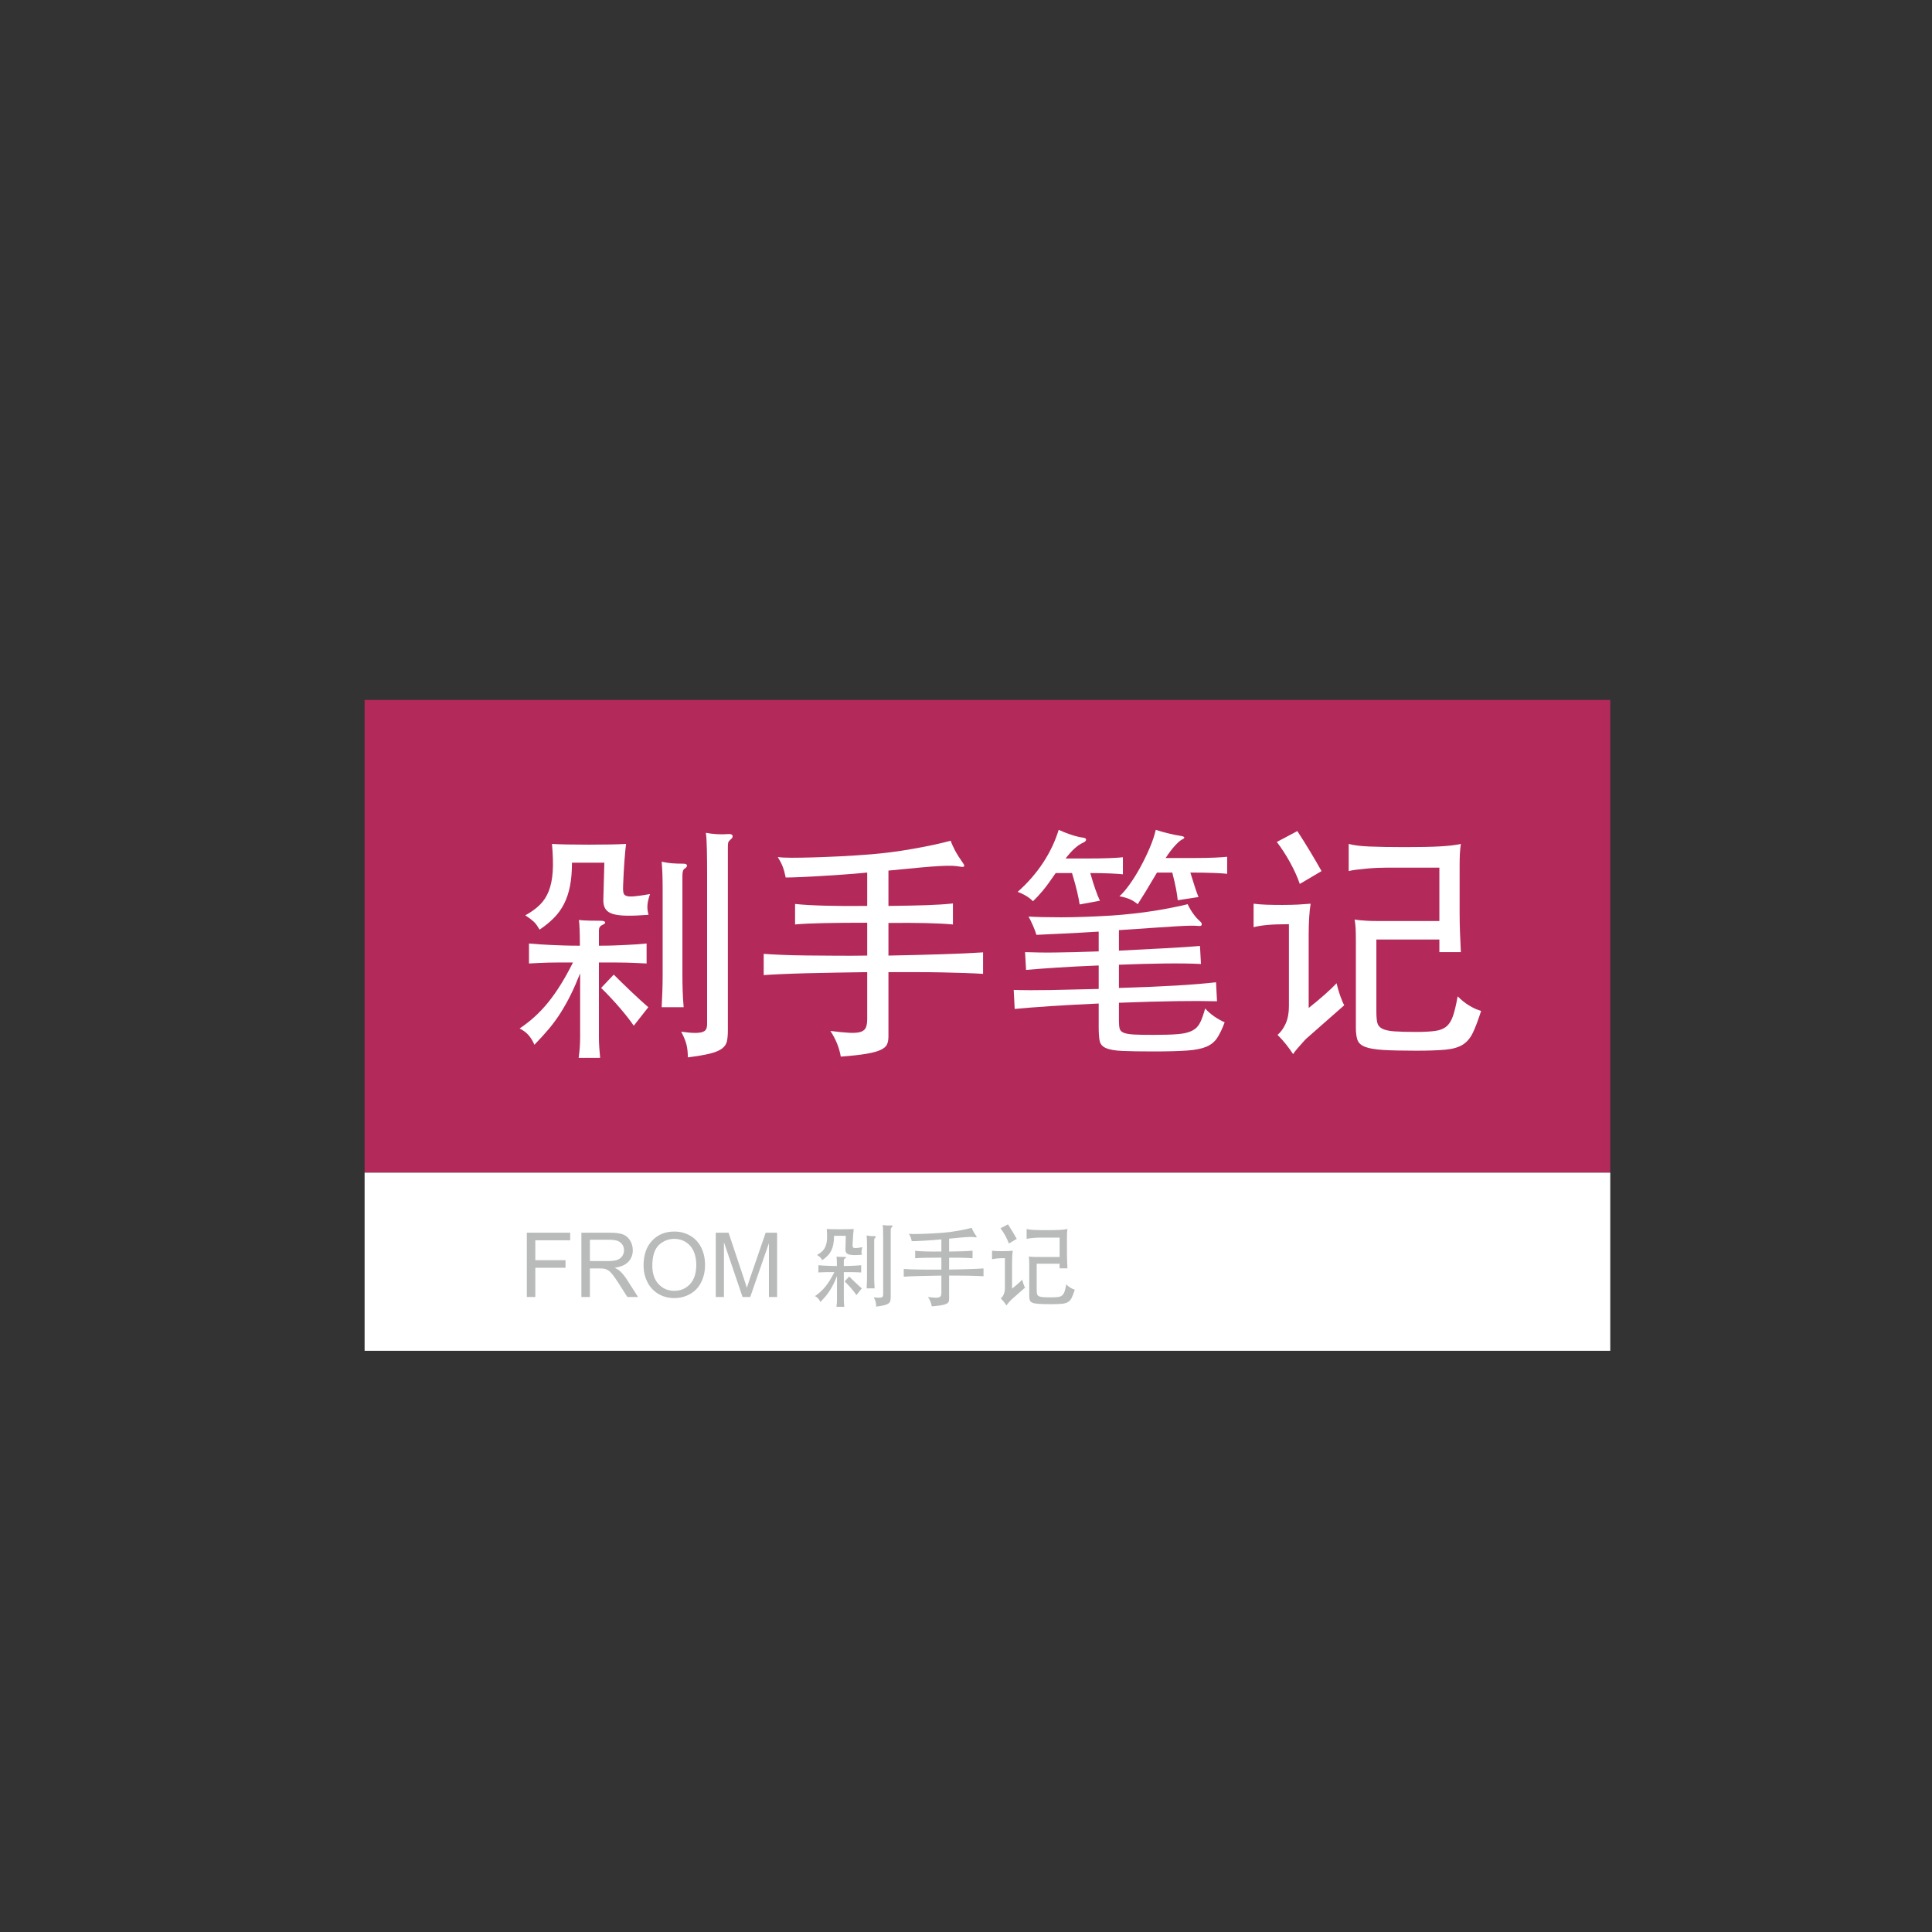 <?xml version="1.0" encoding="UTF-8" standalone="no"?>
<svg width="120px" height="120px" viewBox="0 0 120 120" version="1.1" xmlns="http://www.w3.org/2000/svg" xmlns:xlink="http://www.w3.org/1999/xlink" xmlns:sketch="http://www.bohemiancoding.com/sketch/ns">
    <rect x="0" y="0" width="120" height="120" fill="#333333" stroke="none"/>
    <!-- Generator: Sketch 3.3.2 (12043) - http://www.bohemiancoding.com/sketch -->
    <title>Mobile Portrait Copy 5</title>
    <desc>Created with Sketch.</desc>
    <defs></defs>
    <g id="basic" stroke="none" stroke-width="1" fill="none" fill-rule="evenodd" sketch:type="MSPage">
        <g id="Mobile-Portrait-Copy-5" sketch:type="MSArtboardGroup">
            <g id="Imported-Layers" sketch:type="MSLayerGroup" transform="translate(22, 43)">
                <path d="M0.646,0.474 L78.017,0.474 L78.017,29.836 L0.646,29.836 L0.646,0.474 Z" id="Fill-1" fill="#B32959" sketch:type="MSShapeGroup"></path>
                <path d="M0.646,29.836 L78.017,29.836 L78.017,40.9 L0.646,40.9 L0.646,29.836 Z" id="Fill-2" fill="#FFFFFF" sketch:type="MSShapeGroup"></path>
                <path d="M14.033,17.458 C13.838,17.949 13.644,18.392 13.45,18.785 C13.255,19.179 13.048,19.55 12.828,19.897 C12.608,20.245 12.365,20.578 12.1,20.896 C11.833,21.212 11.532,21.545 11.194,21.893 C11.092,21.657 10.969,21.458 10.826,21.294 C10.683,21.13 10.498,20.992 10.273,20.88 C10.938,20.44 11.532,19.897 12.053,19.253 C12.575,18.608 13.086,17.785 13.588,16.782 L12.744,16.782 C12.498,16.782 12.268,16.785 12.053,16.79 C11.838,16.796 11.634,16.804 11.439,16.814 C11.245,16.823 11.051,16.834 10.856,16.844 L10.856,15.602 C11.081,15.622 11.302,15.64 11.516,15.655 C11.731,15.67 11.959,15.684 12.199,15.693 C12.439,15.703 12.706,15.714 12.997,15.724 C13.289,15.734 13.628,15.739 14.018,15.739 C14.018,15.412 14.012,15.095 14.002,14.788 C13.992,14.481 13.977,14.267 13.956,14.144 C14.14,14.164 14.368,14.177 14.639,14.182 C14.91,14.188 15.138,14.19 15.322,14.19 C15.465,14.19 15.552,14.218 15.582,14.273 C15.613,14.33 15.557,14.389 15.414,14.45 C15.271,14.512 15.199,14.624 15.199,14.788 L15.199,15.739 C15.557,15.739 15.872,15.734 16.143,15.724 C16.414,15.714 16.662,15.703 16.887,15.693 C17.112,15.684 17.327,15.67 17.532,15.655 C17.736,15.64 17.946,15.622 18.161,15.602 L18.161,16.844 C17.946,16.834 17.736,16.823 17.532,16.814 C17.327,16.804 17.112,16.796 16.887,16.79 C16.662,16.785 16.411,16.782 16.135,16.782 L15.199,16.782 L15.199,21.433 C15.199,21.626 15.206,21.836 15.222,22.062 C15.237,22.286 15.255,22.501 15.276,22.706 L13.941,22.706 C14.002,22.266 14.033,21.841 14.033,21.433 L14.033,17.458 L14.033,17.458 Z M18.375,12.532 C18.283,12.798 18.229,13.025 18.214,13.215 C18.199,13.404 18.222,13.606 18.283,13.821 C17.751,13.862 17.304,13.88 16.941,13.875 C16.578,13.87 16.286,13.834 16.066,13.768 C15.846,13.701 15.69,13.594 15.598,13.445 C15.506,13.297 15.465,13.1 15.475,12.854 L15.537,10.583 L13.526,10.583 C13.526,11.136 13.485,11.619 13.404,12.033 C13.322,12.448 13.199,12.816 13.036,13.139 C12.872,13.461 12.665,13.75 12.414,14.005 C12.163,14.261 11.864,14.507 11.516,14.742 C11.455,14.64 11.396,14.548 11.34,14.466 C11.284,14.384 11.222,14.313 11.156,14.251 C11.089,14.19 11.015,14.128 10.933,14.066 C10.851,14.005 10.749,13.934 10.626,13.852 C10.984,13.657 11.284,13.442 11.524,13.207 C11.764,12.972 11.951,12.685 12.084,12.348 C12.217,12.011 12.299,11.606 12.33,11.136 C12.36,10.665 12.345,10.093 12.284,9.417 C12.774,9.448 13.542,9.463 14.585,9.463 C15.608,9.463 16.376,9.448 16.887,9.417 C16.856,9.632 16.823,9.978 16.787,10.453 C16.752,10.929 16.723,11.442 16.703,11.995 C16.692,12.18 16.698,12.325 16.718,12.433 C16.739,12.54 16.803,12.611 16.91,12.648 C17.018,12.684 17.186,12.691 17.416,12.67 C17.646,12.65 17.966,12.603 18.375,12.532 L18.375,12.532 Z M17.363,20.711 C17.158,20.404 16.869,20.033 16.496,19.599 C16.122,19.164 15.736,18.752 15.337,18.363 L16.12,17.534 C16.273,17.689 16.444,17.856 16.634,18.041 C16.823,18.226 17.015,18.409 17.209,18.594 C17.403,18.777 17.593,18.954 17.777,19.123 C17.961,19.292 18.124,19.438 18.268,19.56 L17.363,20.711 L17.363,20.711 Z M20.524,10.952 C20.432,11.003 20.386,11.151 20.386,11.397 L20.386,17.565 C20.386,17.872 20.391,18.186 20.401,18.509 C20.411,18.831 20.432,19.182 20.462,19.56 L19.097,19.56 C19.117,19.172 19.132,18.818 19.143,18.501 C19.153,18.185 19.158,17.872 19.158,17.565 L19.158,12.272 C19.158,11.883 19.153,11.55 19.143,11.273 C19.132,10.998 19.117,10.747 19.097,10.522 C19.332,10.573 19.549,10.606 19.749,10.622 C19.948,10.637 20.181,10.645 20.447,10.645 C20.58,10.645 20.654,10.678 20.669,10.744 C20.685,10.812 20.636,10.88 20.524,10.952 L20.524,10.952 Z M23.362,9.156 C23.291,9.218 23.248,9.276 23.232,9.333 C23.217,9.389 23.209,9.483 23.209,9.616 L23.209,21.003 C23.209,21.278 23.189,21.506 23.148,21.685 C23.107,21.864 23.002,22.016 22.833,22.138 C22.665,22.261 22.414,22.363 22.081,22.445 C21.748,22.526 21.296,22.603 20.723,22.675 C20.723,22.378 20.695,22.115 20.639,21.885 C20.582,21.654 20.473,21.386 20.309,21.079 C20.667,21.13 20.951,21.156 21.161,21.156 C21.37,21.156 21.531,21.136 21.644,21.095 C21.756,21.054 21.831,20.992 21.866,20.91 C21.902,20.829 21.92,20.722 21.92,20.588 L21.92,11.335 C21.92,10.712 21.915,10.177 21.905,9.731 C21.895,9.287 21.874,8.952 21.843,8.727 C22.048,8.768 22.273,8.796 22.519,8.811 C22.764,8.826 23.004,8.824 23.24,8.804 C23.393,8.793 23.48,8.829 23.501,8.911 C23.521,8.993 23.475,9.074 23.362,9.156 L23.362,9.156 Z" id="Fill-3" fill="#FFFFFF" sketch:type="MSShapeGroup"></path>
                <path d="M31.863,11.197 C31.331,11.248 30.807,11.292 30.29,11.327 C29.774,11.363 29.294,11.395 28.848,11.42 C28.403,11.445 28.004,11.466 27.651,11.481 C27.298,11.496 27.015,11.504 26.8,11.504 C26.748,11.238 26.687,11.013 26.616,10.829 C26.544,10.645 26.441,10.445 26.309,10.231 C26.493,10.261 26.779,10.276 27.168,10.276 C27.557,10.276 28.012,10.269 28.534,10.254 C29.055,10.238 29.623,10.215 30.237,10.185 C30.851,10.153 31.475,10.113 32.109,10.062 C32.487,10.031 32.896,9.987 33.336,9.932 C33.776,9.875 34.216,9.809 34.656,9.731 C35.096,9.655 35.521,9.573 35.93,9.486 C36.339,9.399 36.712,9.31 37.05,9.218 C37.111,9.402 37.201,9.603 37.318,9.824 C37.436,10.044 37.602,10.308 37.817,10.614 C37.96,10.809 37.899,10.88 37.633,10.829 C37.459,10.798 37.285,10.78 37.111,10.775 C36.937,10.771 36.697,10.775 36.39,10.791 C36.083,10.806 35.677,10.837 35.17,10.883 C34.664,10.929 34.002,10.993 33.183,11.074 L33.183,13.269 C34.093,13.259 34.869,13.243 35.508,13.223 C36.147,13.202 36.707,13.167 37.188,13.115 L37.188,14.42 C36.727,14.379 36.17,14.351 35.516,14.335 C34.861,14.32 34.083,14.317 33.183,14.327 L33.183,16.353 C33.766,16.343 34.342,16.33 34.909,16.315 C35.477,16.3 36.017,16.284 36.528,16.269 C37.04,16.253 37.51,16.235 37.94,16.215 C38.37,16.194 38.743,16.174 39.06,16.153 L39.06,17.488 C38.743,17.468 38.367,17.45 37.932,17.435 C37.498,17.42 37.024,17.407 36.513,17.397 C36.002,17.387 35.464,17.381 34.902,17.381 L33.183,17.381 L33.183,21.371 C33.183,21.565 33.155,21.728 33.099,21.862 C33.043,21.995 32.912,22.109 32.707,22.207 C32.502,22.304 32.206,22.386 31.817,22.452 C31.429,22.519 30.897,22.578 30.222,22.629 C30.129,22.076 29.915,21.545 29.577,21.033 C30.058,21.095 30.449,21.133 30.751,21.148 C31.053,21.164 31.286,21.146 31.449,21.095 C31.613,21.043 31.723,20.954 31.779,20.826 C31.835,20.698 31.863,20.522 31.863,20.297 L31.863,17.381 C31.198,17.392 30.544,17.401 29.899,17.412 C29.255,17.422 28.649,17.435 28.081,17.45 C27.513,17.466 27.002,17.483 26.546,17.504 C26.091,17.524 25.72,17.545 25.434,17.565 L25.434,16.246 C25.72,16.267 26.094,16.287 26.554,16.307 C27.015,16.327 27.529,16.341 28.096,16.346 C28.664,16.351 29.268,16.355 29.907,16.36 C30.546,16.366 31.198,16.363 31.863,16.353 L31.863,14.313 C30.881,14.313 30.002,14.32 29.224,14.335 C28.447,14.351 27.833,14.379 27.383,14.42 L27.383,13.146 C27.853,13.197 28.47,13.233 29.232,13.253 C29.994,13.274 30.871,13.279 31.863,13.269 L31.863,11.197" id="Fill-4" fill="#FFFFFF" sketch:type="MSShapeGroup"></path>
                <path d="M47.499,16.046 C48.522,15.995 49.466,15.946 50.331,15.9 C51.195,15.854 51.929,15.806 52.533,15.755 L52.594,16.875 C51.98,16.844 51.236,16.834 50.361,16.844 C49.487,16.855 48.533,16.88 47.499,16.921 L47.499,18.363 C48.85,18.322 50.011,18.273 50.983,18.218 C51.955,18.161 52.804,18.092 53.53,18.011 L53.592,19.191 C52.845,19.172 51.98,19.169 50.999,19.185 C50.016,19.199 48.85,19.232 47.499,19.284 L47.499,20.419 C47.499,20.624 47.515,20.782 47.546,20.896 C47.577,21.008 47.661,21.092 47.799,21.148 C47.937,21.204 48.149,21.24 48.436,21.256 C48.722,21.272 49.121,21.278 49.633,21.278 C50.267,21.278 50.773,21.264 51.152,21.232 C51.53,21.202 51.83,21.13 52.049,21.018 C52.269,20.905 52.433,20.739 52.54,20.519 C52.648,20.299 52.753,20.005 52.855,19.637 C53.019,19.821 53.208,19.987 53.423,20.136 C53.638,20.284 53.852,20.404 54.067,20.496 C53.914,20.905 53.758,21.23 53.599,21.471 C53.44,21.711 53.216,21.893 52.924,22.016 C52.633,22.138 52.231,22.217 51.72,22.253 C51.208,22.289 50.523,22.307 49.664,22.307 C48.824,22.307 48.175,22.297 47.714,22.276 C47.254,22.256 46.914,22.196 46.694,22.1 C46.474,22.002 46.344,21.854 46.303,21.654 C46.262,21.455 46.242,21.177 46.242,20.818 L46.242,19.33 C45.126,19.381 44.139,19.435 43.28,19.491 C42.42,19.548 41.669,19.606 41.024,19.668 L40.963,18.486 C41.638,18.507 42.403,18.509 43.257,18.493 C44.111,18.478 45.106,18.455 46.242,18.425 L46.242,16.967 C45.239,17.008 44.382,17.051 43.671,17.098 C42.96,17.144 42.313,17.192 41.73,17.243 L41.669,16.139 C41.965,16.148 42.267,16.156 42.574,16.161 C42.881,16.167 43.213,16.167 43.571,16.161 C43.93,16.156 44.326,16.148 44.761,16.139 C45.195,16.128 45.689,16.113 46.242,16.092 L46.242,14.864 C45.402,14.916 44.661,14.957 44.017,14.987 C43.372,15.018 42.825,15.044 42.374,15.065 C42.323,14.891 42.249,14.693 42.152,14.474 C42.055,14.254 41.965,14.072 41.884,13.929 C42.364,13.959 43.04,13.975 43.909,13.975 C44.778,13.975 45.822,13.939 47.04,13.867 C47.489,13.837 47.945,13.796 48.405,13.744 C48.865,13.693 49.303,13.635 49.717,13.568 C50.131,13.502 50.515,13.433 50.868,13.36 C51.221,13.289 51.52,13.223 51.766,13.161 C51.868,13.376 51.985,13.575 52.119,13.76 C52.251,13.944 52.39,14.098 52.533,14.22 C52.625,14.302 52.661,14.376 52.64,14.442 C52.62,14.509 52.553,14.532 52.441,14.512 C52.338,14.502 52.195,14.496 52.011,14.496 C51.827,14.496 51.553,14.507 51.19,14.527 C50.827,14.548 50.351,14.578 49.763,14.619 C49.175,14.66 48.42,14.711 47.499,14.772 L47.499,16.046 L47.499,16.046 Z M43.571,11.228 C43.244,11.709 42.976,12.074 42.766,12.325 C42.556,12.576 42.354,12.793 42.16,12.978 C42.017,12.834 41.858,12.714 41.684,12.616 C41.51,12.52 41.352,12.445 41.209,12.395 C41.832,11.842 42.359,11.238 42.789,10.583 C43.219,9.929 43.541,9.248 43.756,8.543 C44.001,8.655 44.262,8.758 44.538,8.85 C44.814,8.941 45.07,9.003 45.306,9.033 C45.418,9.055 45.469,9.098 45.459,9.164 C45.449,9.23 45.387,9.289 45.275,9.341 C45.111,9.412 44.942,9.524 44.769,9.678 C44.594,9.831 44.4,10.046 44.185,10.322 L45.582,10.322 C46.073,10.322 46.512,10.315 46.901,10.3 C47.29,10.284 47.571,10.267 47.745,10.246 L47.745,11.305 C47.571,11.284 47.305,11.267 46.947,11.251 C46.589,11.235 46.18,11.228 45.72,11.228 C45.935,11.985 46.134,12.558 46.318,12.946 L45.06,13.177 C45.029,12.972 44.978,12.714 44.906,12.401 C44.835,12.09 44.727,11.698 44.584,11.228 L43.571,11.228 L43.571,11.228 Z M49.863,11.197 C49.586,11.668 49.351,12.061 49.157,12.379 C48.962,12.696 48.799,12.957 48.666,13.161 C48.492,13.019 48.318,12.911 48.144,12.839 C47.97,12.768 47.766,12.711 47.53,12.67 C47.725,12.496 47.937,12.248 48.167,11.926 C48.398,11.603 48.617,11.251 48.827,10.867 C49.037,10.483 49.228,10.09 49.402,9.685 C49.576,9.282 49.704,8.9 49.786,8.543 C50.032,8.625 50.305,8.701 50.607,8.772 C50.909,8.845 51.167,8.896 51.382,8.926 C51.495,8.947 51.553,8.978 51.559,9.019 C51.563,9.06 51.51,9.106 51.398,9.156 C51.285,9.218 51.139,9.349 50.96,9.548 C50.781,9.747 50.594,9.995 50.4,10.292 L52.18,10.292 C52.671,10.292 53.09,10.284 53.438,10.269 C53.786,10.254 54.047,10.235 54.221,10.215 L54.221,11.273 C54.047,11.254 53.766,11.235 53.377,11.221 C52.988,11.205 52.507,11.197 51.935,11.197 C52.047,11.556 52.139,11.847 52.21,12.072 C52.282,12.297 52.359,12.512 52.441,12.717 L51.152,12.916 C51.131,12.711 51.098,12.486 51.052,12.24 C51.006,11.995 50.927,11.647 50.814,11.197 L49.863,11.197 L49.863,11.197 Z" id="Fill-5" fill="#FFFFFF" sketch:type="MSShapeGroup"></path>
                <path d="M59.192,21.463 C59.131,21.514 59.062,21.583 58.985,21.67 C58.909,21.757 58.827,21.849 58.74,21.946 C58.653,22.043 58.571,22.138 58.494,22.231 C58.417,22.322 58.358,22.404 58.318,22.476 C58.185,22.271 58.039,22.069 57.88,21.869 C57.722,21.67 57.545,21.473 57.351,21.278 C57.556,21.104 57.724,20.87 57.857,20.573 C57.99,20.276 58.057,19.918 58.057,19.499 L58.057,14.404 C57.504,14.404 57.062,14.42 56.73,14.45 C56.397,14.481 56.108,14.527 55.863,14.589 L55.863,13.131 C56.098,13.161 56.359,13.182 56.645,13.192 C56.932,13.202 57.264,13.207 57.643,13.207 C58.001,13.207 58.326,13.199 58.617,13.185 C58.909,13.169 59.172,13.151 59.407,13.131 C59.366,13.366 59.335,13.652 59.315,13.99 C59.294,14.327 59.285,14.676 59.285,15.033 L59.285,19.606 C59.622,19.34 59.944,19.071 60.251,18.801 C60.558,18.529 60.814,18.286 61.019,18.071 C61.069,18.307 61.141,18.558 61.233,18.823 C61.325,19.09 61.412,19.294 61.494,19.438 L59.192,21.463 L59.192,21.463 Z M58.732,11.903 C58.589,11.483 58.389,11.041 58.134,10.576 C57.878,10.11 57.602,9.684 57.305,9.295 L58.579,8.619 C58.834,9.008 59.098,9.428 59.369,9.878 C59.64,10.328 59.877,10.737 60.083,11.105 L58.732,11.903 L58.732,11.903 Z M67.402,10.891 L64.164,10.891 C63.98,10.891 63.773,10.896 63.542,10.905 C63.312,10.916 63.085,10.932 62.86,10.952 C62.635,10.973 62.425,10.995 62.23,11.021 C62.036,11.047 61.883,11.074 61.77,11.105 L61.77,9.417 C62.057,9.499 62.481,9.553 63.044,9.578 C63.606,9.603 64.354,9.616 65.284,9.616 C66.195,9.616 66.919,9.602 67.456,9.57 C67.993,9.54 68.419,9.489 68.737,9.417 C68.706,9.622 68.686,9.831 68.675,10.046 C68.665,10.261 68.66,10.512 68.66,10.798 L68.66,13.683 C68.66,14.123 68.668,14.535 68.683,14.918 C68.699,15.302 68.716,15.709 68.737,16.139 L67.402,16.139 L67.402,15.356 L63.489,15.356 L63.489,19.836 C63.489,20.112 63.507,20.335 63.542,20.504 C63.579,20.673 63.678,20.801 63.842,20.888 C64.005,20.975 64.251,21.031 64.579,21.057 C64.906,21.082 65.361,21.095 65.944,21.095 C66.445,21.095 66.844,21.074 67.141,21.033 C67.438,20.992 67.673,20.898 67.847,20.749 C68.02,20.602 68.156,20.381 68.253,20.09 C68.351,19.798 68.445,19.397 68.538,18.885 C68.772,19.12 69.018,19.315 69.274,19.468 C69.529,19.621 69.77,19.728 69.995,19.79 C69.811,20.363 69.64,20.816 69.481,21.148 C69.322,21.481 69.11,21.728 68.844,21.893 C68.578,22.056 68.22,22.158 67.77,22.199 C67.32,22.24 66.711,22.261 65.944,22.261 C65.085,22.261 64.407,22.245 63.911,22.215 C63.415,22.184 63.042,22.12 62.791,22.023 C62.54,21.926 62.381,21.782 62.315,21.594 C62.249,21.404 62.215,21.15 62.215,20.834 L62.215,15.463 C62.215,15.115 62.21,14.847 62.2,14.657 C62.189,14.469 62.169,14.287 62.139,14.112 C62.251,14.134 62.366,14.148 62.484,14.159 C62.602,14.169 62.742,14.18 62.906,14.19 C63.069,14.2 63.259,14.205 63.474,14.205 L64.271,14.205 L67.402,14.205 L67.402,10.891 L67.402,10.891 Z" id="Fill-6" fill="#FFFFFF" sketch:type="MSShapeGroup"></path>
                <path d="M10.722,37.559 L10.722,33.565 L13.416,33.565 L13.416,34.036 L11.25,34.036 L11.25,35.272 L13.125,35.272 L13.125,35.744 L11.25,35.744 L11.25,37.559 L10.722,37.559" id="Fill-7" fill="#B9BBBA" sketch:type="MSShapeGroup"></path>
                <path d="M14.111,37.559 L14.111,33.565 L15.882,33.565 C16.238,33.565 16.509,33.601 16.694,33.672 C16.879,33.744 17.027,33.87 17.138,34.052 C17.248,34.233 17.304,34.435 17.304,34.654 C17.304,34.938 17.212,35.177 17.029,35.371 C16.846,35.565 16.562,35.689 16.179,35.741 C16.319,35.809 16.425,35.875 16.498,35.94 C16.652,36.082 16.798,36.259 16.936,36.472 L17.631,37.559 L16.966,37.559 L16.438,36.728 C16.283,36.488 16.156,36.305 16.056,36.177 C15.956,36.05 15.867,35.961 15.788,35.91 C15.709,35.859 15.628,35.824 15.547,35.804 C15.487,35.791 15.389,35.785 15.252,35.785 L14.64,35.785 L14.64,37.559 L14.111,37.559 L14.111,37.559 Z M14.64,35.327 L15.776,35.327 C16.017,35.327 16.206,35.302 16.342,35.252 C16.478,35.202 16.582,35.122 16.653,35.013 C16.724,34.902 16.759,34.783 16.759,34.654 C16.759,34.465 16.691,34.31 16.554,34.189 C16.416,34.066 16.2,34.006 15.904,34.006 L14.64,34.006 L14.64,35.327 L14.64,35.327 Z" id="Fill-8" fill="#B9BBBA" sketch:type="MSShapeGroup"></path>
                <path d="M17.972,35.613 C17.972,34.95 18.15,34.432 18.506,34.057 C18.862,33.681 19.321,33.493 19.884,33.493 C20.253,33.493 20.585,33.582 20.882,33.758 C21.178,33.934 21.403,34.18 21.559,34.495 C21.714,34.81 21.791,35.167 21.791,35.567 C21.791,35.972 21.71,36.334 21.546,36.654 C21.383,36.974 21.151,37.216 20.852,37.38 C20.552,37.545 20.228,37.627 19.882,37.627 C19.506,37.627 19.17,37.536 18.873,37.355 C18.578,37.173 18.353,36.925 18.201,36.61 C18.048,36.296 17.972,35.964 17.972,35.613 L17.972,35.613 Z M18.517,35.621 C18.517,36.103 18.646,36.482 18.905,36.759 C19.164,37.036 19.488,37.175 19.879,37.175 C20.277,37.175 20.604,37.034 20.861,36.755 C21.118,36.476 21.247,36.078 21.247,35.565 C21.247,35.239 21.192,34.955 21.082,34.713 C20.972,34.471 20.811,34.282 20.6,34.148 C20.388,34.016 20.15,33.948 19.887,33.948 C19.513,33.948 19.191,34.077 18.921,34.334 C18.652,34.591 18.517,35.021 18.517,35.621 L18.517,35.621 Z" id="Fill-9" fill="#B9BBBA" sketch:type="MSShapeGroup"></path>
                <path d="M22.456,37.559 L22.456,33.565 L23.252,33.565 L24.198,36.393 C24.285,36.656 24.348,36.853 24.388,36.983 C24.434,36.839 24.504,36.625 24.601,36.344 L25.557,33.565 L26.268,33.565 L26.268,37.559 L25.759,37.559 L25.759,34.216 L24.598,37.559 L24.121,37.559 L22.966,34.158 L22.966,37.559 L22.456,37.559" id="Fill-10" fill="#B9BBBA" sketch:type="MSShapeGroup"></path>
                <path d="M29.987,36.259 C29.916,36.438 29.846,36.598 29.775,36.741 C29.705,36.885 29.629,37.019 29.549,37.145 C29.469,37.273 29.381,37.394 29.284,37.509 C29.187,37.624 29.078,37.744 28.955,37.871 C28.918,37.785 28.873,37.713 28.821,37.653 C28.769,37.594 28.702,37.544 28.62,37.503 C28.862,37.343 29.078,37.145 29.268,36.911 C29.457,36.677 29.643,36.378 29.825,36.013 L29.519,36.013 C29.429,36.013 29.346,36.014 29.268,36.016 C29.189,36.018 29.115,36.02 29.044,36.024 C28.974,36.028 28.903,36.031 28.832,36.035 L28.832,35.583 C28.914,35.591 28.994,35.598 29.072,35.603 C29.15,35.608 29.233,35.613 29.32,35.617 C29.408,35.62 29.504,35.624 29.61,35.628 C29.717,35.632 29.84,35.634 29.981,35.634 C29.981,35.515 29.979,35.399 29.976,35.287 C29.972,35.176 29.967,35.098 29.959,35.054 C30.026,35.06 30.109,35.065 30.207,35.067 C30.306,35.069 30.389,35.07 30.456,35.07 C30.508,35.07 30.54,35.08 30.551,35.101 C30.562,35.121 30.541,35.143 30.489,35.165 C30.438,35.188 30.411,35.228 30.411,35.287 L30.411,35.634 C30.541,35.634 30.656,35.632 30.754,35.628 C30.853,35.624 30.943,35.62 31.025,35.617 C31.107,35.613 31.185,35.608 31.259,35.603 C31.334,35.598 31.41,35.591 31.488,35.583 L31.488,36.035 C31.41,36.031 31.334,36.028 31.259,36.024 C31.185,36.02 31.107,36.018 31.025,36.016 C30.943,36.014 30.852,36.013 30.752,36.013 L30.411,36.013 L30.411,37.704 C30.411,37.774 30.414,37.851 30.419,37.933 C30.425,38.015 30.432,38.093 30.439,38.167 L29.954,38.167 C29.976,38.007 29.987,37.853 29.987,37.704 L29.987,36.259 L29.987,36.259 Z M31.566,34.468 C31.533,34.565 31.513,34.647 31.508,34.716 C31.502,34.784 31.511,34.858 31.533,34.936 C31.339,34.951 31.177,34.957 31.044,34.956 C30.913,34.954 30.807,34.94 30.727,34.917 C30.646,34.893 30.59,34.853 30.556,34.8 C30.523,34.745 30.508,34.674 30.512,34.585 L30.534,33.759 L29.803,33.759 C29.803,33.96 29.788,34.136 29.758,34.286 C29.729,34.437 29.684,34.57 29.624,34.687 C29.565,34.805 29.49,34.91 29.398,35.003 C29.307,35.096 29.199,35.185 29.072,35.27 C29.05,35.233 29.028,35.2 29.008,35.17 C28.987,35.141 28.965,35.114 28.941,35.092 C28.917,35.07 28.89,35.048 28.86,35.025 C28.83,35.003 28.793,34.977 28.748,34.947 C28.878,34.877 28.987,34.799 29.075,34.713 C29.162,34.627 29.23,34.523 29.279,34.4 C29.327,34.277 29.357,34.131 29.368,33.96 C29.379,33.788 29.373,33.58 29.351,33.335 C29.53,33.346 29.809,33.352 30.188,33.352 C30.56,33.352 30.839,33.346 31.025,33.335 C31.014,33.413 31.002,33.538 30.989,33.711 C30.976,33.884 30.965,34.071 30.958,34.273 C30.955,34.339 30.956,34.392 30.964,34.431 C30.971,34.47 30.995,34.496 31.034,34.509 C31.073,34.522 31.134,34.525 31.218,34.518 C31.301,34.51 31.418,34.493 31.566,34.468 L31.566,34.468 Z M31.198,37.441 C31.123,37.33 31.019,37.195 30.883,37.037 C30.747,36.879 30.606,36.729 30.461,36.588 L30.746,36.286 C30.802,36.342 30.864,36.403 30.933,36.471 C31.002,36.537 31.072,36.605 31.142,36.672 C31.213,36.738 31.282,36.803 31.349,36.864 C31.415,36.925 31.475,36.978 31.527,37.023 L31.198,37.441 L31.198,37.441 Z M32.348,33.893 C32.314,33.911 32.297,33.965 32.297,34.055 L32.297,36.298 C32.297,36.409 32.299,36.523 32.303,36.641 C32.307,36.758 32.314,36.886 32.325,37.023 L31.829,37.023 C31.836,36.882 31.842,36.753 31.845,36.638 C31.849,36.523 31.851,36.409 31.851,36.298 L31.851,34.372 C31.851,34.231 31.849,34.11 31.845,34.01 C31.842,33.909 31.836,33.818 31.829,33.736 C31.914,33.755 31.993,33.767 32.066,33.772 C32.138,33.778 32.223,33.781 32.32,33.781 C32.368,33.781 32.395,33.793 32.4,33.817 C32.406,33.842 32.388,33.866 32.348,33.893 L32.348,33.893 Z M33.38,33.24 C33.354,33.262 33.338,33.283 33.332,33.304 C33.327,33.324 33.324,33.358 33.324,33.407 L33.324,37.548 C33.324,37.648 33.316,37.73 33.302,37.796 C33.287,37.86 33.249,37.916 33.187,37.96 C33.126,38.005 33.035,38.042 32.914,38.072 C32.793,38.102 32.628,38.13 32.42,38.155 C32.42,38.048 32.41,37.952 32.389,37.868 C32.369,37.784 32.329,37.686 32.27,37.575 C32.399,37.594 32.503,37.603 32.579,37.603 C32.655,37.603 32.714,37.596 32.755,37.581 C32.796,37.566 32.823,37.544 32.836,37.514 C32.849,37.484 32.855,37.445 32.855,37.397 L32.855,34.032 C32.855,33.806 32.853,33.61 32.85,33.449 C32.846,33.287 32.838,33.165 32.828,33.084 C32.902,33.099 32.983,33.108 33.073,33.114 C33.162,33.12 33.249,33.119 33.335,33.111 C33.391,33.107 33.422,33.121 33.43,33.15 C33.437,33.181 33.421,33.21 33.38,33.24 L33.38,33.24 Z" id="Fill-11" fill="#B9BBBA" sketch:type="MSShapeGroup"></path>
                <path d="M36.471,33.981 C36.278,34.001 36.087,34.017 35.899,34.029 C35.711,34.042 35.537,34.054 35.375,34.063 C35.213,34.072 35.068,34.079 34.939,34.085 C34.811,34.091 34.708,34.094 34.63,34.094 C34.611,33.997 34.589,33.915 34.563,33.848 C34.537,33.781 34.499,33.708 34.451,33.63 C34.518,33.642 34.623,33.648 34.764,33.648 C34.905,33.648 35.071,33.644 35.26,33.639 C35.45,33.633 35.657,33.625 35.88,33.613 C36.103,33.603 36.33,33.588 36.56,33.569 C36.698,33.558 36.847,33.542 37.007,33.522 C37.167,33.501 37.327,33.477 37.487,33.449 C37.646,33.421 37.801,33.392 37.95,33.359 C38.099,33.328 38.234,33.296 38.357,33.262 C38.379,33.329 38.412,33.402 38.455,33.482 C38.498,33.562 38.558,33.658 38.636,33.77 C38.688,33.841 38.666,33.866 38.569,33.848 C38.506,33.837 38.443,33.83 38.379,33.828 C38.316,33.826 38.229,33.828 38.117,33.834 C38.006,33.84 37.858,33.851 37.674,33.867 C37.49,33.884 37.248,33.907 36.951,33.937 L36.951,34.735 C37.282,34.731 37.564,34.726 37.796,34.719 C38.029,34.711 38.232,34.698 38.408,34.68 L38.408,35.153 C38.24,35.139 38.037,35.129 37.799,35.123 C37.561,35.117 37.278,35.116 36.951,35.12 L36.951,35.856 C37.163,35.853 37.373,35.849 37.579,35.843 C37.785,35.837 37.981,35.832 38.168,35.826 C38.354,35.82 38.524,35.815 38.681,35.807 C38.837,35.799 38.973,35.792 39.088,35.784 L39.088,36.269 C38.973,36.263 38.836,36.256 38.678,36.25 C38.52,36.244 38.348,36.24 38.162,36.236 C37.976,36.232 37.781,36.23 37.576,36.23 L36.951,36.23 L36.951,37.682 C36.951,37.752 36.941,37.812 36.92,37.86 C36.9,37.908 36.852,37.95 36.778,37.985 C36.704,38.021 36.596,38.051 36.455,38.075 C36.313,38.099 36.12,38.12 35.874,38.139 C35.841,37.939 35.763,37.744 35.64,37.559 C35.814,37.581 35.957,37.595 36.067,37.601 C36.176,37.606 36.261,37.6 36.321,37.581 C36.38,37.563 36.42,37.53 36.44,37.483 C36.461,37.437 36.471,37.373 36.471,37.291 L36.471,36.23 C36.229,36.234 35.991,36.238 35.757,36.242 C35.522,36.245 35.302,36.25 35.096,36.256 C34.889,36.262 34.703,36.268 34.538,36.275 C34.372,36.283 34.237,36.29 34.133,36.298 L34.133,35.817 C34.237,35.825 34.373,35.833 34.54,35.84 C34.708,35.848 34.895,35.853 35.102,35.853 C35.308,35.855 35.527,35.857 35.76,35.859 C35.992,35.861 36.229,35.86 36.471,35.856 L36.471,35.114 C36.114,35.114 35.794,35.117 35.512,35.123 C35.229,35.129 35.005,35.139 34.842,35.153 L34.842,34.69 C35.013,34.709 35.237,34.723 35.514,34.73 C35.791,34.737 36.11,34.739 36.471,34.735 L36.471,33.981" id="Fill-12" fill="#B9BBBA" sketch:type="MSShapeGroup"></path>
                <path d="M40.829,37.715 C40.807,37.733 40.781,37.759 40.753,37.79 C40.726,37.821 40.696,37.856 40.664,37.891 C40.633,37.926 40.603,37.96 40.575,37.994 C40.547,38.027 40.525,38.057 40.511,38.083 C40.462,38.009 40.409,37.935 40.352,37.862 C40.294,37.79 40.23,37.719 40.159,37.648 C40.233,37.585 40.295,37.499 40.343,37.392 C40.392,37.283 40.416,37.153 40.416,37.001 L40.416,35.148 C40.215,35.148 40.054,35.153 39.933,35.165 C39.812,35.176 39.707,35.192 39.618,35.215 L39.618,34.685 C39.704,34.696 39.798,34.703 39.902,34.707 C40.007,34.711 40.127,34.713 40.265,34.713 C40.396,34.713 40.514,34.71 40.62,34.704 C40.726,34.699 40.821,34.692 40.907,34.685 C40.892,34.771 40.881,34.875 40.873,34.997 C40.866,35.12 40.862,35.247 40.862,35.377 L40.862,37.04 C40.985,36.943 41.102,36.846 41.214,36.747 C41.326,36.648 41.419,36.56 41.493,36.481 C41.511,36.567 41.538,36.658 41.571,36.755 C41.604,36.852 41.636,36.926 41.666,36.978 L40.829,37.715 L40.829,37.715 Z M40.662,34.238 C40.609,34.086 40.537,33.925 40.444,33.756 C40.351,33.587 40.25,33.432 40.143,33.29 L40.606,33.045 C40.699,33.185 40.794,33.338 40.893,33.502 C40.992,33.666 41.078,33.815 41.152,33.948 L40.662,34.238 L40.662,34.238 Z M43.814,33.87 L42.637,33.87 C42.57,33.87 42.495,33.872 42.411,33.876 C42.327,33.88 42.244,33.885 42.163,33.893 C42.081,33.9 42.004,33.908 41.934,33.918 C41.863,33.927 41.807,33.937 41.766,33.948 L41.766,33.335 C41.871,33.364 42.025,33.384 42.229,33.394 C42.434,33.402 42.706,33.407 43.044,33.407 C43.375,33.407 43.638,33.401 43.834,33.391 C44.029,33.379 44.184,33.36 44.299,33.335 C44.289,33.409 44.281,33.485 44.277,33.564 C44.273,33.642 44.271,33.732 44.271,33.837 L44.271,34.886 C44.271,35.046 44.274,35.195 44.28,35.335 C44.286,35.475 44.292,35.622 44.299,35.778 L43.814,35.778 L43.814,35.494 L42.391,35.494 L42.391,37.123 C42.391,37.224 42.398,37.305 42.411,37.366 C42.424,37.428 42.46,37.474 42.519,37.506 C42.579,37.537 42.668,37.558 42.788,37.567 C42.906,37.576 43.072,37.581 43.284,37.581 C43.466,37.581 43.611,37.573 43.719,37.559 C43.827,37.544 43.913,37.51 43.976,37.455 C44.039,37.401 44.088,37.321 44.124,37.216 C44.159,37.109 44.193,36.964 44.227,36.777 C44.312,36.863 44.402,36.934 44.495,36.989 C44.588,37.045 44.675,37.084 44.757,37.106 C44.69,37.315 44.628,37.479 44.57,37.601 C44.512,37.722 44.435,37.812 44.338,37.871 C44.242,37.931 44.112,37.968 43.948,37.982 C43.784,37.997 43.563,38.005 43.284,38.005 C42.972,38.005 42.725,37.999 42.544,37.988 C42.364,37.978 42.229,37.954 42.137,37.919 C42.046,37.883 41.988,37.831 41.964,37.763 C41.94,37.693 41.928,37.602 41.928,37.486 L41.928,35.533 C41.928,35.406 41.926,35.309 41.922,35.24 C41.919,35.171 41.911,35.105 41.9,35.042 C41.941,35.05 41.983,35.055 42.026,35.059 C42.068,35.062 42.12,35.066 42.179,35.07 C42.239,35.073 42.308,35.075 42.386,35.075 L42.676,35.075 L43.814,35.075 L43.814,33.87 L43.814,33.87 Z" id="Fill-13" fill="#B9BBBA" sketch:type="MSShapeGroup"></path>
            </g>
        </g>
    </g>
</svg>